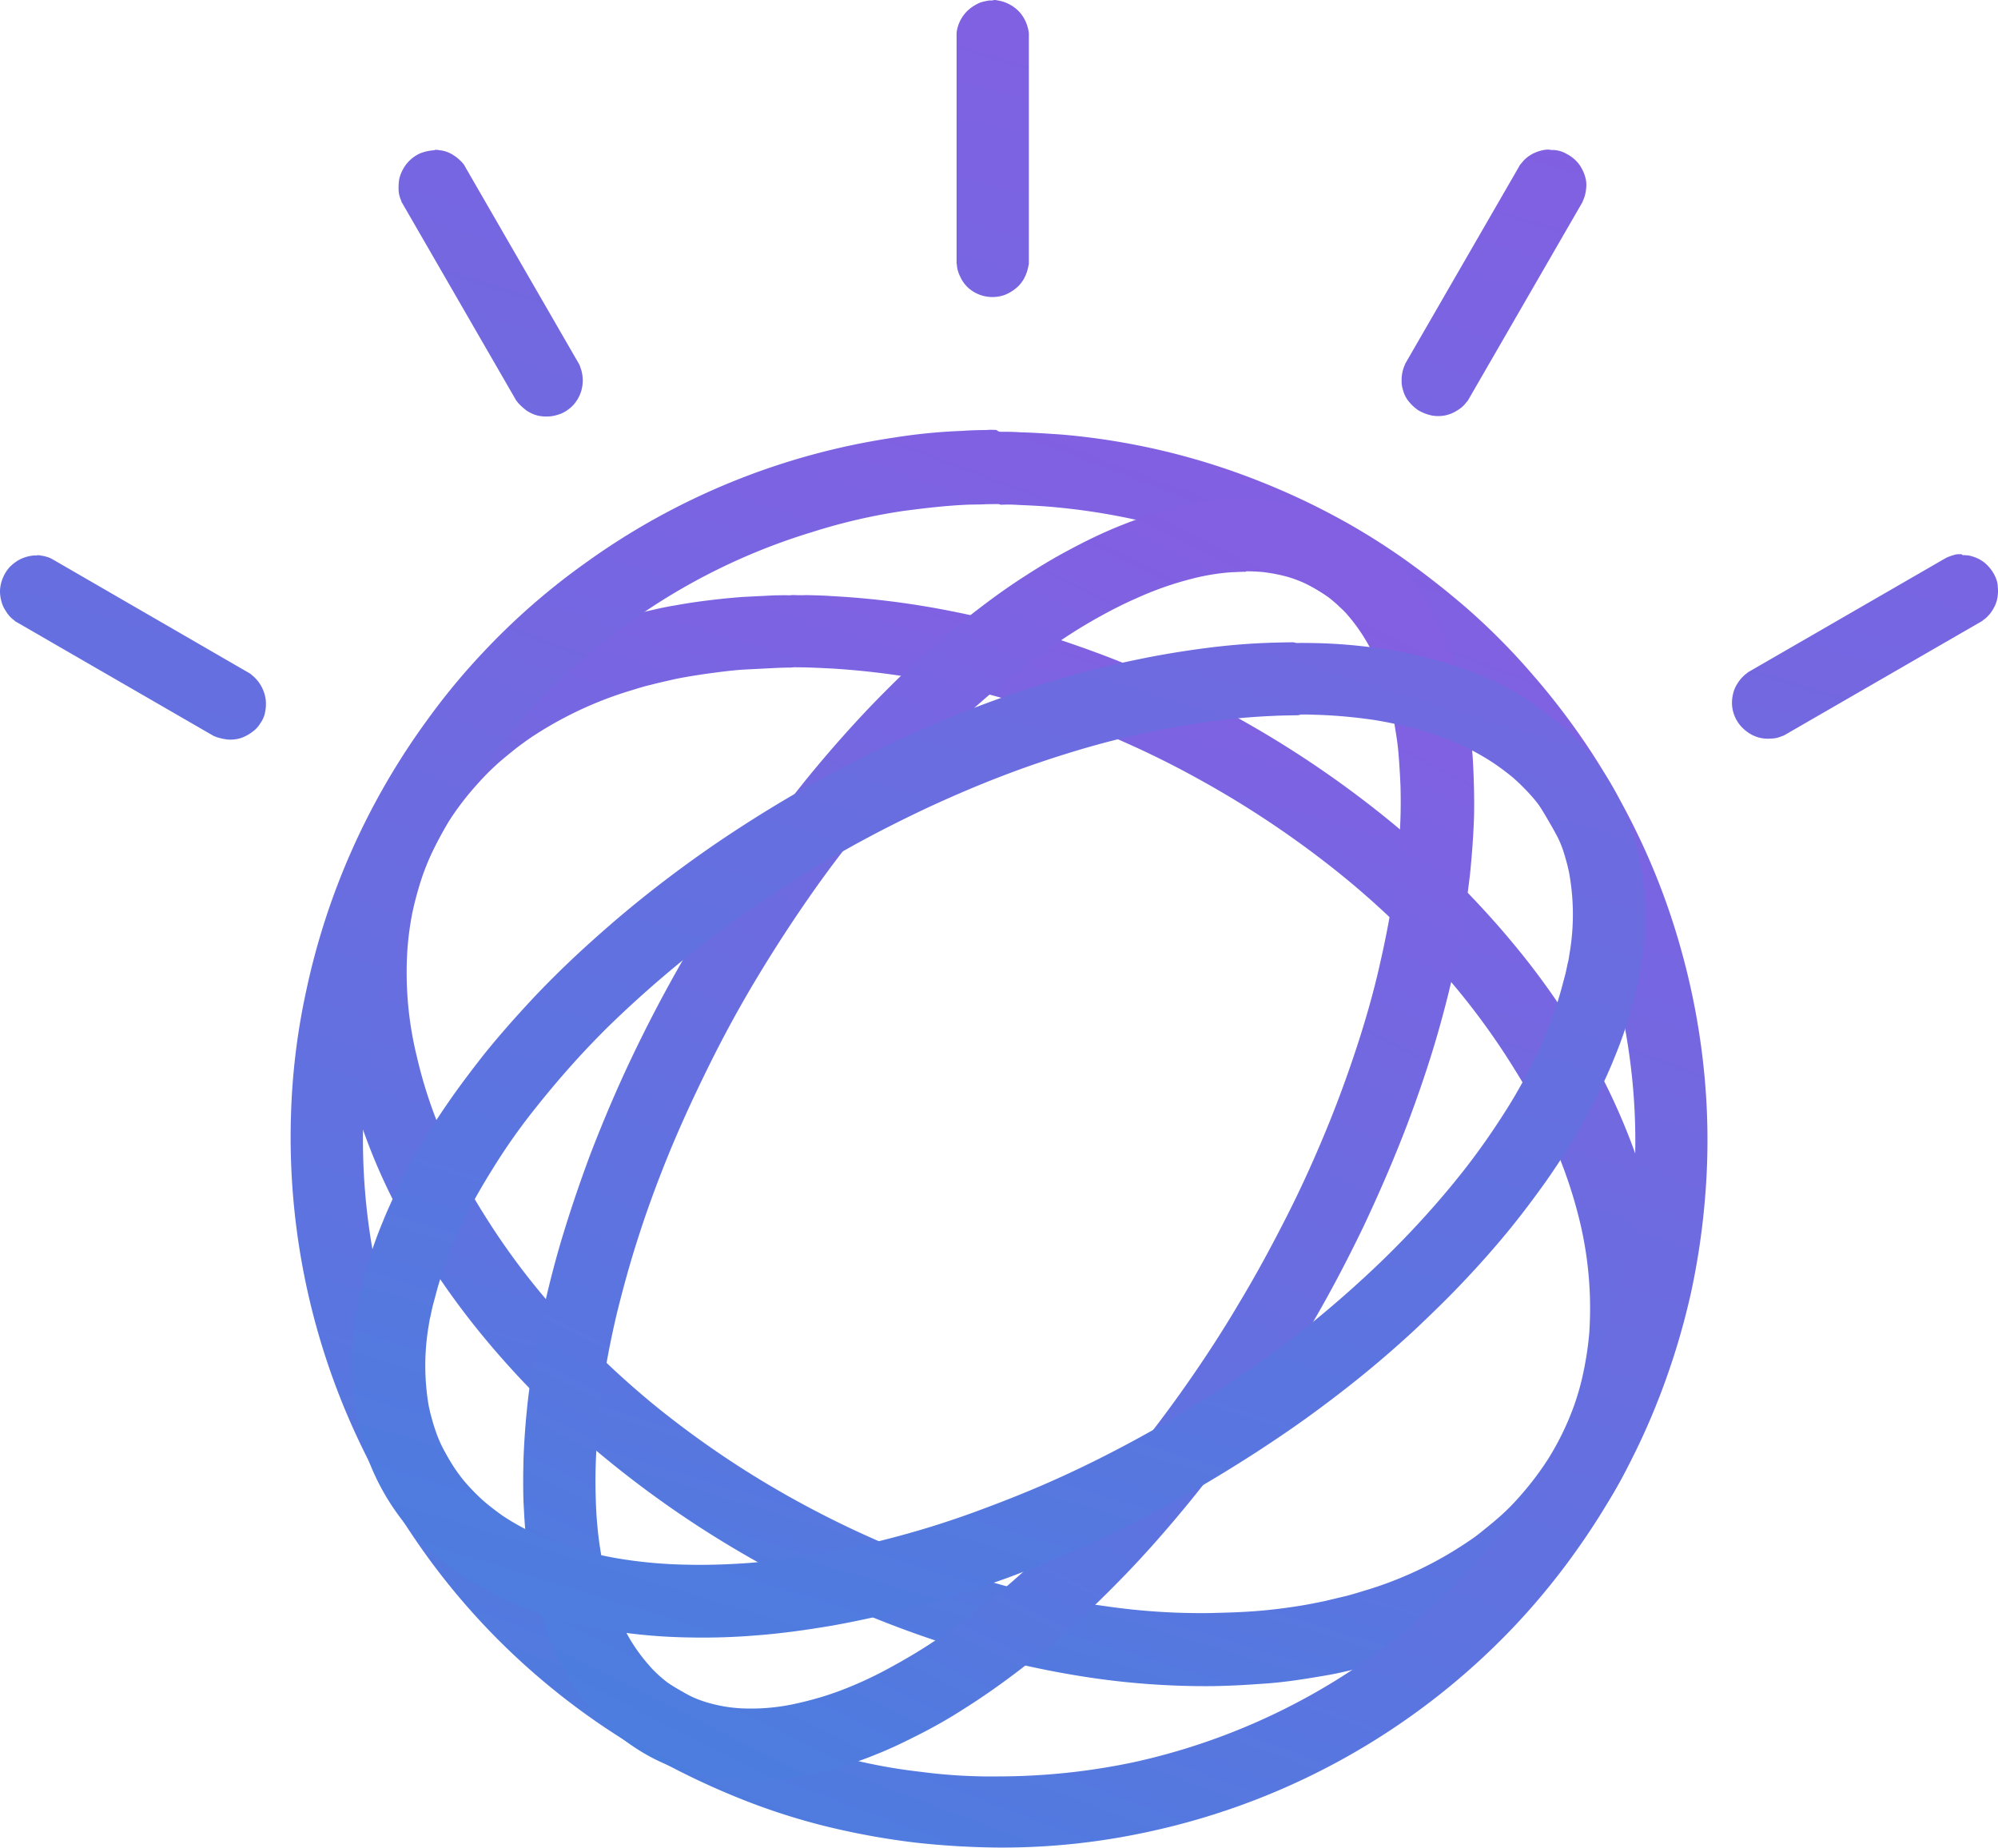 <svg id="ibm-watson" xmlns="http://www.w3.org/2000/svg" xmlns:xlink="http://www.w3.org/1999/xlink" width="127.022" height="117.448" viewBox="0 0 127.022 117.448">
  <defs>
    <linearGradient id="linear-gradient" x1="0.82" y1="0.06" x2="0.422" y2="1.118" gradientUnits="objectBoundingBox">
      <stop offset="0" stop-color="#835fe1"/>
      <stop offset="1" stop-color="#4a7edf"/>
    </linearGradient>
  </defs>
  <path id="Path_2630" data-name="Path 2630" d="M158.042,228.667a7.121,7.121,0,0,0,.726,0c.529.016,1.038.021,1.555.06a53.211,53.211,0,0,1,7.049.843,57.334,57.334,0,0,1,8.365,2.229,63.4,63.4,0,0,1,10.284,4.582,65.631,65.631,0,0,1,10.055,6.824c1.48,1.232,2.9,2.525,4.272,3.91,1.16,1.179,2.273,2.394,3.327,3.667a47.725,47.725,0,0,1,4.823,6.942,41.27,41.27,0,0,1,2.826,6.065,33.721,33.721,0,0,1,1.457,5.318,28.219,28.219,0,0,1,.43,3.847,23.627,23.627,0,0,1-.165,4.1,22.151,22.151,0,0,1-.522,2.78,24.067,24.067,0,0,1-.914,2.809,22.471,22.471,0,0,1-2.218,4.161,22.145,22.145,0,0,1-2.376,2.922,23.845,23.845,0,0,1-2.178,1.968,15.908,15.908,0,0,1-1.648,1.195q-.637.425-1.3.807c-.319.19-.659.369-1,.548a31.945,31.945,0,0,1-7.819,2.834q-.705.169-1.421.286c-.593.1-1.187.2-1.767.28q-1.19.174-2.392.242c-.981.072-1.951.119-2.926.133a49.855,49.855,0,0,1-7.553-.511,58.073,58.073,0,0,1-9.092-2.08,65.819,65.819,0,0,1-22.3-12.2,56.564,56.564,0,0,1-7.453-7.5,49.394,49.394,0,0,1-4.609-6.643,37.822,37.822,0,0,1-2.848-6.075,30.19,30.19,0,0,1-1.457-5.318,30.55,30.55,0,0,1-.443-3.824,27.259,27.259,0,0,1,.131-4.086,22.282,22.282,0,0,1,.5-2.792,21.341,21.341,0,0,1,.932-2.891,22.467,22.467,0,0,1,2.218-4.161,22.147,22.147,0,0,1,2.375-2.922,20.526,20.526,0,0,1,2.27-2.039c.534-.437,1.1-.827,1.648-1.195q.637-.425,1.3-.807c.319-.19.659-.369,1-.548a32.068,32.068,0,0,1,7.838-2.823q.705-.169,1.421-.286.951-.173,1.91-.293,1.216-.156,2.393-.242l1.991-.1c.326,0,.63-.02.943,0a1.9,1.9,0,0,1,.359-.016Zm-.229,4.61c-.346-.007-.705.01-1.064.026l-1.991.1c-.839.058-1.683.174-2.527.29-.648.1-1.3.2-1.935.34-.464.111-.949.211-1.392.332-.4.087-.787.208-1.176.33a23.948,23.948,0,0,0-6.595,3.108c-.265.189-.529.379-.807.591-.383.308-.766.614-1.129.932a16.684,16.684,0,0,0-1.369,1.377A18.16,18.16,0,0,0,136,243.1a17.878,17.878,0,0,0-1.621,3.364,21.092,21.092,0,0,0-.664,2.4,19.158,19.158,0,0,0-.313,2.348,22.327,22.327,0,0,0,.6,6.792,29.337,29.337,0,0,0,1.472,4.6,34.765,34.765,0,0,0,2.754,5.358,45.086,45.086,0,0,0,4.415,5.962,55.843,55.843,0,0,0,6.544,6.3,60.63,60.63,0,0,0,9.543,6.332,61.846,61.846,0,0,0,10.859,4.562,50.077,50.077,0,0,0,8.235,1.825,42.114,42.114,0,0,0,6.628.431c1.01-.025,2.019-.051,3.034-.135q1.214-.1,2.418-.289c.614-.09,1.22-.214,1.826-.339l1.393-.332c.376-.1.732-.207,1.088-.317a23.849,23.849,0,0,0,6.52-3.061c.3-.2.6-.4.887-.639.383-.308.766-.614,1.129-.932a13.95,13.95,0,0,0,1.429-1.436,19.237,19.237,0,0,0,1.739-2.3,17.69,17.69,0,0,0,1.629-3.33,15.965,15.965,0,0,0,.646-2.318,20.359,20.359,0,0,0,.351-2.419,23.613,23.613,0,0,0-.545-6.792,29.35,29.35,0,0,0-1.473-4.6,34.765,34.765,0,0,0-2.754-5.358,45.282,45.282,0,0,0-4.477-6.053,53.171,53.171,0,0,0-6.942-6.612,62.133,62.133,0,0,0-8.918-5.9,58.658,58.658,0,0,0-16.608-6.061,49.835,49.835,0,0,0-6.444-.817c-.55-.027-1.1-.054-1.63-.07-.238-.008-.509,0-.747-.013a1.008,1.008,0,0,1-.2.014Z" transform="translate(-107.501 -190.839)" fill="url(#linear-gradient)"/>
  <path id="Path_2631" data-name="Path 2631" d="M156.936,165.283c.407-.005.834,0,1.222.03.875.024,1.732.082,2.588.14a44.265,44.265,0,0,1,12.839,3.055,44.993,44.993,0,0,1,4.694,2.2,42.528,42.528,0,0,1,4.283,2.656q2.071,1.472,3.995,3.135a42.078,42.078,0,0,1,4.281,4.336,45.2,45.2,0,0,1,3.626,4.8,47.194,47.194,0,0,1,3.279,5.925,43.584,43.584,0,0,1,2.267,6.054,45.56,45.56,0,0,1,1.491,7.13,43.948,43.948,0,0,1,.318,7.307,46.675,46.675,0,0,1-1,7.9,46.082,46.082,0,0,1-2.3,7.376,43.393,43.393,0,0,1-2.122,4.477,45.559,45.559,0,0,1-3.025,4.8,44.545,44.545,0,0,1-3.94,4.756,45.093,45.093,0,0,1-23.058,12.9,43.556,43.556,0,0,1-9.544,1.016,51.325,51.325,0,0,1-5.319-.314,47.378,47.378,0,0,1-5.3-.94,40.9,40.9,0,0,1-6.027-1.927,48.4,48.4,0,0,1-4.88-2.3,45.929,45.929,0,0,1-3.991-2.451,44.953,44.953,0,0,1-3.7-2.839,44.41,44.41,0,0,1-7.766-8.6,45.7,45.7,0,0,1-3.374-5.75,45.068,45.068,0,0,1-4.675-21.316,42.888,42.888,0,0,1,.978-8.054,45.044,45.044,0,0,1,7.675-17.167,42.43,42.43,0,0,1,3.57-4.322,43.422,43.422,0,0,1,6.532-5.7,44.709,44.709,0,0,1,19.511-7.934,35.869,35.869,0,0,1,4.439-.439c.507-.041.995-.048,1.483-.054a4.28,4.28,0,0,1,.671,0,.388.388,0,0,0,.289.112Zm-.246,4.592-.732.01c-.445.029-.895.012-1.341.04-1.3.063-2.6.219-3.871.386a36.85,36.85,0,0,0-5.79,1.338,39.6,39.6,0,0,0-11.734,5.819,40.565,40.565,0,0,0-5.861,5.116,39.167,39.167,0,0,0-3.22,3.877,41.824,41.824,0,0,0-2.756,4.357,42.687,42.687,0,0,0-2.1,4.442,39.854,39.854,0,0,0-2.025,6.619,40.456,40.456,0,0,0,.94,20.416,41.357,41.357,0,0,0,2.386,5.983,42.757,42.757,0,0,0,3.113,5.244,36.4,36.4,0,0,0,3.318,4.128,40.655,40.655,0,0,0,3.6,3.464,41.72,41.72,0,0,0,6.918,4.731A43.081,43.081,0,0,0,142.145,248a45.636,45.636,0,0,0,5.04,1.615,34.84,34.84,0,0,0,4.626.844,34.4,34.4,0,0,0,5.034.294,41.734,41.734,0,0,0,8.571-.91,41.231,41.231,0,0,0,15.02-6.66,41.709,41.709,0,0,0,5.686-4.942,38.886,38.886,0,0,0,3.376-4.064,36.547,36.547,0,0,0,2.851-4.532A41.315,41.315,0,0,0,196.327,219a40.873,40.873,0,0,0,.91-7.091,39.4,39.4,0,0,0-.292-6.566,41.539,41.539,0,0,0-1.344-6.413,40.329,40.329,0,0,0-2.152-5.673,42.447,42.447,0,0,0-2.973-5.3,40.181,40.181,0,0,0-3.115-4.107,41.868,41.868,0,0,0-3.943-3.97,42.745,42.745,0,0,0-3.6-2.781,39.191,39.191,0,0,0-13-5.915,41.581,41.581,0,0,0-6.344-1.1c-.816-.082-1.631-.118-2.446-.154a8.661,8.661,0,0,0-1.1-.009.465.465,0,0,0-.246-.043Z" transform="translate(-93.302 -137.834)" fill="url(#linear-gradient)"/>
  <path id="Path_2632" data-name="Path 2632" d="M247.229,191.672c.153.007.334,0,.487.009.351.012.719.034,1.076.076a12.977,12.977,0,0,1,2.708.582,12.663,12.663,0,0,1,4.579,2.616q.591.546,1.147,1.153c.265.317.53.633.766.96.176.24.34.5.5.755a18.226,18.226,0,0,1,2.129,4.8c.074.261.147.521.2.772.078.291.14.572.205.883.081.4.158.773.223,1.164.084.513.157,1.046.23,1.579.086.7.126,1.41.155,2.135.034.948.053,1.886.026,2.825-.045,1.2-.135,2.4-.258,3.588-.19,1.609-.431,3.188-.745,4.78q-.555,2.7-1.319,5.349c-.561,1.94-1.217,3.853-1.935,5.757-.839,2.191-1.773,4.35-2.786,6.493-1.03,2.133-2.127,4.228-3.326,6.264-1.2,2.088-2.511,4.115-3.871,6.085-1.314,1.888-2.694,3.736-4.164,5.506-1.254,1.513-2.558,3-3.936,4.412-1.272,1.312-2.583,2.574-3.966,3.765-.955.84-1.961,1.651-2.988,2.422s-2.076,1.5-3.163,2.184a31.12,31.12,0,0,1-2.9,1.652c-.856.434-1.726.858-2.625,1.212a23.453,23.453,0,0,1-4.4,1.335,17.242,17.242,0,0,1-3.876.354,14.079,14.079,0,0,1-4.186-.7,12.039,12.039,0,0,1-2.754-1.317,14.109,14.109,0,0,1-1.789-1.36,13.065,13.065,0,0,1-1.135-1.174,8.614,8.614,0,0,1-.711-.9c-.159-.228-.319-.457-.461-.675a18.555,18.555,0,0,1-2.1-4.733c-.073-.261-.147-.521-.2-.772-.083-.321-.167-.642-.221-.973-.1-.442-.178-.894-.253-1.346-.073-.533-.145-1.066-.2-1.59-.086-.7-.114-1.43-.155-2.135-.034-.948-.024-1.9,0-2.835q.069-1.8.27-3.609c.19-1.609.443-3.209.774-4.792.364-1.754.79-3.5,1.294-5.227.566-1.91,1.2-3.782,1.893-5.645.8-2.077,1.66-4.115,2.607-6.105q1.552-3.269,3.362-6.406,1.839-3.185,3.926-6.217c1.25-1.814,2.595-3.6,3.984-5.311q1.838-2.249,3.837-4.359c1.3-1.352,2.63-2.655,4.048-3.91.943-.819,1.891-1.609,2.89-2.369.97-.75,1.962-1.459,2.992-2.119.892-.576,1.789-1.122,2.725-1.618.879-.475,1.791-.93,2.713-1.326a29.033,29.033,0,0,1,3.733-1.309,20.437,20.437,0,0,1,3.41-.6c.3-.017.614-.055.931-.062l.409-.01a.525.525,0,0,0,.187.026Zm-.135,4.614c-.289,0-.573.024-.846.03a14.063,14.063,0,0,0-2.6.435,21.065,21.065,0,0,0-3.43,1.211c-.779.342-1.536.723-2.259,1.123q-1.277.7-2.485,1.512c-.9.6-1.775,1.212-2.636,1.889-.9.708-1.8,1.445-2.659,2.2-1.193,1.057-2.346,2.164-3.433,3.31-1.232,1.28-2.408,2.62-3.551,3.979q-1.871,2.257-3.56,4.655-1.884,2.682-3.574,5.493-1.643,2.733-3.055,5.6c-.945,1.909-1.829,3.827-2.628,5.793-.679,1.681-1.309,3.391-1.859,5.119-.513,1.586-.958,3.211-1.359,4.835-.365,1.563-.672,3.1-.9,4.693-.176,1.235-.306,2.469-.375,3.712q-.1,1.451-.068,2.908c.017.746.046,1.472.119,2.2.049.574.132,1.167.227,1.74.074.452.161.884.264,1.326.088.351.177.7.277,1.033.073.26.164.531.249.771.075.18.137.38.214.56a4.606,4.606,0,0,0,.2.47,10.834,10.834,0,0,0,1.866,2.933,5.072,5.072,0,0,0,.4.424c.2.2.411.374.622.55a7.076,7.076,0,0,0,1.022.672,7.866,7.866,0,0,0,1.539.67,9.378,9.378,0,0,0,2.6.413,13.116,13.116,0,0,0,3.006-.283c.587-.125,1.14-.269,1.706-.434a20.232,20.232,0,0,0,2.007-.724,24.41,24.41,0,0,0,2.322-1.114c.879-.475,1.723-.969,2.547-1.5q1.3-.849,2.547-1.776,1.485-1.116,2.878-2.348c1.221-1.068,2.387-2.2,3.531-3.362,1.208-1.239,2.362-2.538,3.463-3.866q1.863-2.238,3.577-4.645c1.307-1.837,2.558-3.733,3.709-5.688,1.1-1.822,2.109-3.692,3.072-5.592s1.829-3.827,2.629-5.793c.7-1.722,1.327-3.462,1.9-5.231.532-1.657,1.012-3.344,1.386-5.037.353-1.542.656-3.115.884-4.672.169-1.184.287-2.4.361-3.611.068-.97.073-1.949.05-2.917q-.044-1.1-.137-2.206c-.049-.574-.144-1.147-.24-1.72q-.11-.667-.265-1.326c-.088-.351-.177-.7-.277-1.033q-.112-.389-.249-.771c-.075-.18-.137-.38-.214-.56a11.341,11.341,0,0,0-2.027-3.354,4.969,4.969,0,0,0-.455-.453c-.2-.2-.411-.374-.623-.55a10.929,10.929,0,0,0-1.039-.681,8.247,8.247,0,0,0-1.584-.669,10.567,10.567,0,0,0-1.711-.333c-.215-.015-.43-.03-.628-.034-.108-.008-.244,0-.351-.012,0,.03-.04.031-.114.043Z" transform="translate(-167.953 -159.941)" fill="url(#linear-gradient)"/>
  <path id="Path_2633" data-name="Path 2633" d="M82.688,40.837c.519,0,1.069.008,1.6.027a34.385,34.385,0,0,1,4.262.437,27.163,27.163,0,0,1,3.839.931,20.31,20.31,0,0,1,4.949,2.289l2.44,1.864a14.228,14.228,0,0,1,1.533,1.663,15.213,15.213,0,0,1,2.741,5.362,13.677,13.677,0,0,1,.383,1.7c.083.427.125.877.176,1.3.029.333.047.648.064.962a21.245,21.245,0,0,1-.8,6.457c-.1.306-.162.618-.258.924-.125.4-.251.794-.4,1.2-.184.531-.4,1.055-.616,1.58q-.431,1.042-.947,2.045c-.406.809-.832,1.63-1.3,2.425-.616,1.056-1.266,2.056-1.97,3.061-.783,1.1-1.587,2.165-2.433,3.2q-1.3,1.574-2.706,3.061c-1.032,1.1-2.1,2.134-3.191,3.166Q88.094,86.308,86,87.963c-1.517,1.2-3.086,2.356-4.7,3.437-1.786,1.206-3.615,2.337-5.476,3.412q-2.967,1.675-6.054,3.121c-1.857.847-3.765,1.65-5.679,2.354-1.851.669-3.713,1.269-5.6,1.784q-2.7.729-5.457,1.227c-1.591.269-3.2.5-4.8.621a40.946,40.946,0,0,1-4.259.137,35.191,35.191,0,0,1-5.019-.425,27.578,27.578,0,0,1-4.328-1.024,21.624,21.624,0,0,1-4.919-2.331l-.664-.441a21.4,21.4,0,0,1-1.766-1.453,15.827,15.827,0,0,1-1.48-1.619,14.767,14.767,0,0,1-2.7-5.289,13.7,13.7,0,0,1-.383-1.7c-.062-.439-.125-.878-.176-1.3-.029-.333-.047-.648-.064-.962a21.244,21.244,0,0,1,.8-6.458c.1-.306.162-.618.258-.924.125-.4.251-.794.4-1.2.184-.531.4-1.055.616-1.58.274-.658.582-1.31.886-1.961.395-.828.832-1.63,1.3-2.425.6-1.044,1.266-2.056,1.951-3.049.7-1,1.446-1.985,2.2-2.944.906-1.123,1.846-2.191,2.836-3.261C34.768,62.584,35.862,61.5,37,60.447c1.248-1.145,2.518-2.253,3.841-3.317q2.153-1.728,4.422-3.3,2.708-1.864,5.558-3.509c1.78-1.027,3.6-1.98,5.438-2.865,1.949-.924,3.929-1.794,5.944-2.557,1.767-.671,3.568-1.286,5.37-1.8,1.7-.506,3.421-.924,5.134-1.266,1.342-.274,2.716-.494,4.06-.67,1.22-.155,2.462-.272,3.715-.321.611-.028,1.232-.037,1.855-.047a.827.827,0,0,0,.354.046Zm-.181,4.6c-.487.007-.974.013-1.451.038-1.171.051-2.371.145-3.539.3-1.272.16-2.563.38-3.843.62-1.609.33-3.187.716-4.773,1.182-1.771.523-3.531,1.114-5.246,1.78-1.562.6-3.112,1.272-4.64,1.98-1.692.8-3.383,1.653-5.01,2.567a76.014,76.014,0,0,0-8.333,5.411,71.938,71.938,0,0,0-6.83,5.842q-1.379,1.358-2.66,2.81c-.808.916-1.594,1.869-2.349,2.83a38.569,38.569,0,0,0-2.287,3.269c-.539.861-1.068,1.741-1.534,2.635-.367.687-.692,1.4-1.018,2.111-.236.536-.451,1.11-.645,1.671q-.244.7-.445,1.405l-.286,1.064c-.076.294-.121.594-.2.888l-.108.662a15.149,15.149,0,0,0,.006,4.593c.037.253.095.495.152.737.091.347.193.713.316,1.067a8.5,8.5,0,0,0,.625,1.413,11.1,11.1,0,0,0,1.2,1.8,13.556,13.556,0,0,0,1.159,1.2c.392.348.825.673,1.247.979a14.577,14.577,0,0,0,1.944,1.1,18.17,18.17,0,0,0,2.46.953,25.556,25.556,0,0,0,3.232.732,29.562,29.562,0,0,0,4.1.353c1.328.034,2.665-.015,4-.111,1.428-.125,2.855-.3,4.27-.542,1.735-.3,3.447-.691,5.147-1.148q2.652-.71,5.228-1.67c1.686-.624,3.35-1.285,4.992-2.032,1.775-.8,3.527-1.687,5.247-2.63a76.75,76.75,0,0,0,8.2-5.211Q82.872,84.624,84.771,83q1.638-1.395,3.188-2.889,1.44-1.393,2.783-2.881,1.281-1.416,2.461-2.92,1.232-1.579,2.318-3.261.871-1.327,1.615-2.731c.377-.719.743-1.453,1.058-2.184.246-.566.479-1.152.685-1.746q.244-.7.445-1.405l.286-1.064c.076-.294.12-.594.2-.888l.108-.662a14.627,14.627,0,0,0-.018-4.661c-.037-.253-.095-.495-.152-.737-.091-.347-.193-.713-.316-1.067a12.274,12.274,0,0,0-.657-1.469A10.151,10.151,0,0,0,97.492,50.6a13.435,13.435,0,0,0-1.222-1.218c-.412-.336-.845-.661-1.288-.955a15.807,15.807,0,0,0-2.039-1.121,18.789,18.789,0,0,0-2.521-.918,27.13,27.13,0,0,0-2.94-.65,32.181,32.181,0,0,0-3.461-.325c-.415-.01-.809-.032-1.214-.024a.829.829,0,0,1-.3.048ZM63.311-.029A.666.666,0,0,1,63.536,0a2.179,2.179,0,0,1,.549.156,2.384,2.384,0,0,1,.824.573,2.362,2.362,0,0,1,.5.885,2.817,2.817,0,0,1,.1.442V16.627a.75.75,0,0,1-.025.234,2.672,2.672,0,0,1-.25.755,2.163,2.163,0,0,1-.4.548,2.679,2.679,0,0,1-.849.548,2.307,2.307,0,0,1-1.648-.026,2.277,2.277,0,0,1-.674-.416,2.144,2.144,0,0,1-.524-.729,1.963,1.963,0,0,1-.2-.65c0-.078-.025-.156-.025-.234V2.079a2.151,2.151,0,0,1,.125-.548,2.379,2.379,0,0,1,.549-.859,2.678,2.678,0,0,1,.849-.548A4.184,4.184,0,0,1,62.986,0h.225c.025-.026.05-.026.1-.026ZM98.781,9.5c.034-.01.078.015.113,0,.078.015.134.017.212.032a1.751,1.751,0,0,1,.593.222,2.308,2.308,0,0,1,.8.67,2.614,2.614,0,0,1,.423.966,1.949,1.949,0,0,1,.008.636,2.27,2.27,0,0,1-.161.628c-.039.068-.043.125-.082.193l-.052.09L93.51,25.273l-.052.09a.6.6,0,0,1-.126.168,1.784,1.784,0,0,1-.548.5,2.23,2.23,0,0,1-.771.336,2.293,2.293,0,0,1-.848.021,2.905,2.905,0,0,1-.9-.34,2.841,2.841,0,0,1-.685-.665,1.917,1.917,0,0,1-.272-.577,1.953,1.953,0,0,1-.1-.72,2.37,2.37,0,0,1,.165-.836c.039-.068.043-.125.082-.193l.052-.09,7.119-12.328.1-.18c.087-.1.186-.223.274-.323a2.321,2.321,0,0,1,.5-.371,2.452,2.452,0,0,1,.593-.228,2.213,2.213,0,0,1,.32-.055c.091-.008.113,0,.2,0,.1.027.134.017.156.03ZM27.812,9.493a.762.762,0,0,1,.217.025,1.769,1.769,0,0,1,.32.055,1.951,1.951,0,0,1,.585.264,2.453,2.453,0,0,1,.494.406,1.378,1.378,0,0,1,.2.245l.1.18L36.849,23l.052.09a.6.6,0,0,1,.082.193,2.37,2.37,0,0,1,.165.836,2.486,2.486,0,0,1-.1.72,2.433,2.433,0,0,1-.467.84,2.322,2.322,0,0,1-.77.565,2.742,2.742,0,0,1-.619.177,2.612,2.612,0,0,1-.848-.021,2.23,2.23,0,0,1-.771-.336,3.822,3.822,0,0,1-.548-.5c-.039-.068-.087-.1-.126-.168l-.051-.09L25.73,12.979l-.052-.09a.6.6,0,0,1-.083-.193,1.783,1.783,0,0,1-.156-.721,3.724,3.724,0,0,1,.042-.626,2.524,2.524,0,0,1,.458-.955,2.4,2.4,0,0,1,.831-.66,2.758,2.758,0,0,1,.618-.177c.078-.015.134-.017.212-.032.034.01.078-.015.113,0C27.721,9.486,27.756,9.5,27.812,9.493ZM2.532,35.266a.566.566,0,0,1,.2.026,1.517,1.517,0,0,1,.32.068,1.378,1.378,0,0,1,.3.113l.18.1L15.852,42.7l.09.052a.594.594,0,0,1,.168.126,2.373,2.373,0,0,1,.561.641,2.447,2.447,0,0,1,.319.9,2.6,2.6,0,0,1-.064.944,1.692,1.692,0,0,1-.267.567,1.73,1.73,0,0,1-.5.548,2.606,2.606,0,0,1-.745.406,2.23,2.23,0,0,1-.836.094,3.822,3.822,0,0,1-.721-.157c-.068-.039-.125-.043-.193-.082l-.09-.052L1.249,39.567l-.09-.052a.594.594,0,0,1-.168-.126,1.785,1.785,0,0,1-.5-.548,1.985,1.985,0,0,1-.306-.667A2.378,2.378,0,0,1,.1,37.552a2.225,2.225,0,0,1,.174-.821,2.331,2.331,0,0,1,.447-.722,2.855,2.855,0,0,1,.5-.4,2.407,2.407,0,0,1,.9-.315,1.1,1.1,0,0,1,.22-.017.389.389,0,0,1,.115.009c-.01-.034.025-.043.068-.017Zm122.352-.014a.137.137,0,0,0,.093,0,1.086,1.086,0,0,0,.22.017,2.544,2.544,0,0,1,.7.229,2.154,2.154,0,0,1,.67.536,2.411,2.411,0,0,1,.4.636,1.609,1.609,0,0,1,.142.61,2.423,2.423,0,0,1-.018.645,1.946,1.946,0,0,1-.236.685,2.216,2.216,0,0,1-.6.724c-.068.039-.1.087-.168.126l-.09.052-12.327,7.116-.09.052a.594.594,0,0,1-.193.082,1.78,1.78,0,0,1-.721.157,2.23,2.23,0,0,1-.836-.094,2.291,2.291,0,0,1-.745-.406,2.451,2.451,0,0,1-.447-.463,2.324,2.324,0,0,1-.384-.874,2.269,2.269,0,0,1,.016-.961,1.954,1.954,0,0,1,.271-.676,2.373,2.373,0,0,1,.561-.641c.068-.039.1-.087.168-.126l.09-.052,12.329-7.119.18-.1a3.843,3.843,0,0,1,.5-.174.982.982,0,0,1,.31-.034.386.386,0,0,0,.115-.009.128.128,0,0,0,.095.061Z" transform="translate(-0.1 0.031)" fill="url(#linear-gradient)"/>
</svg>

